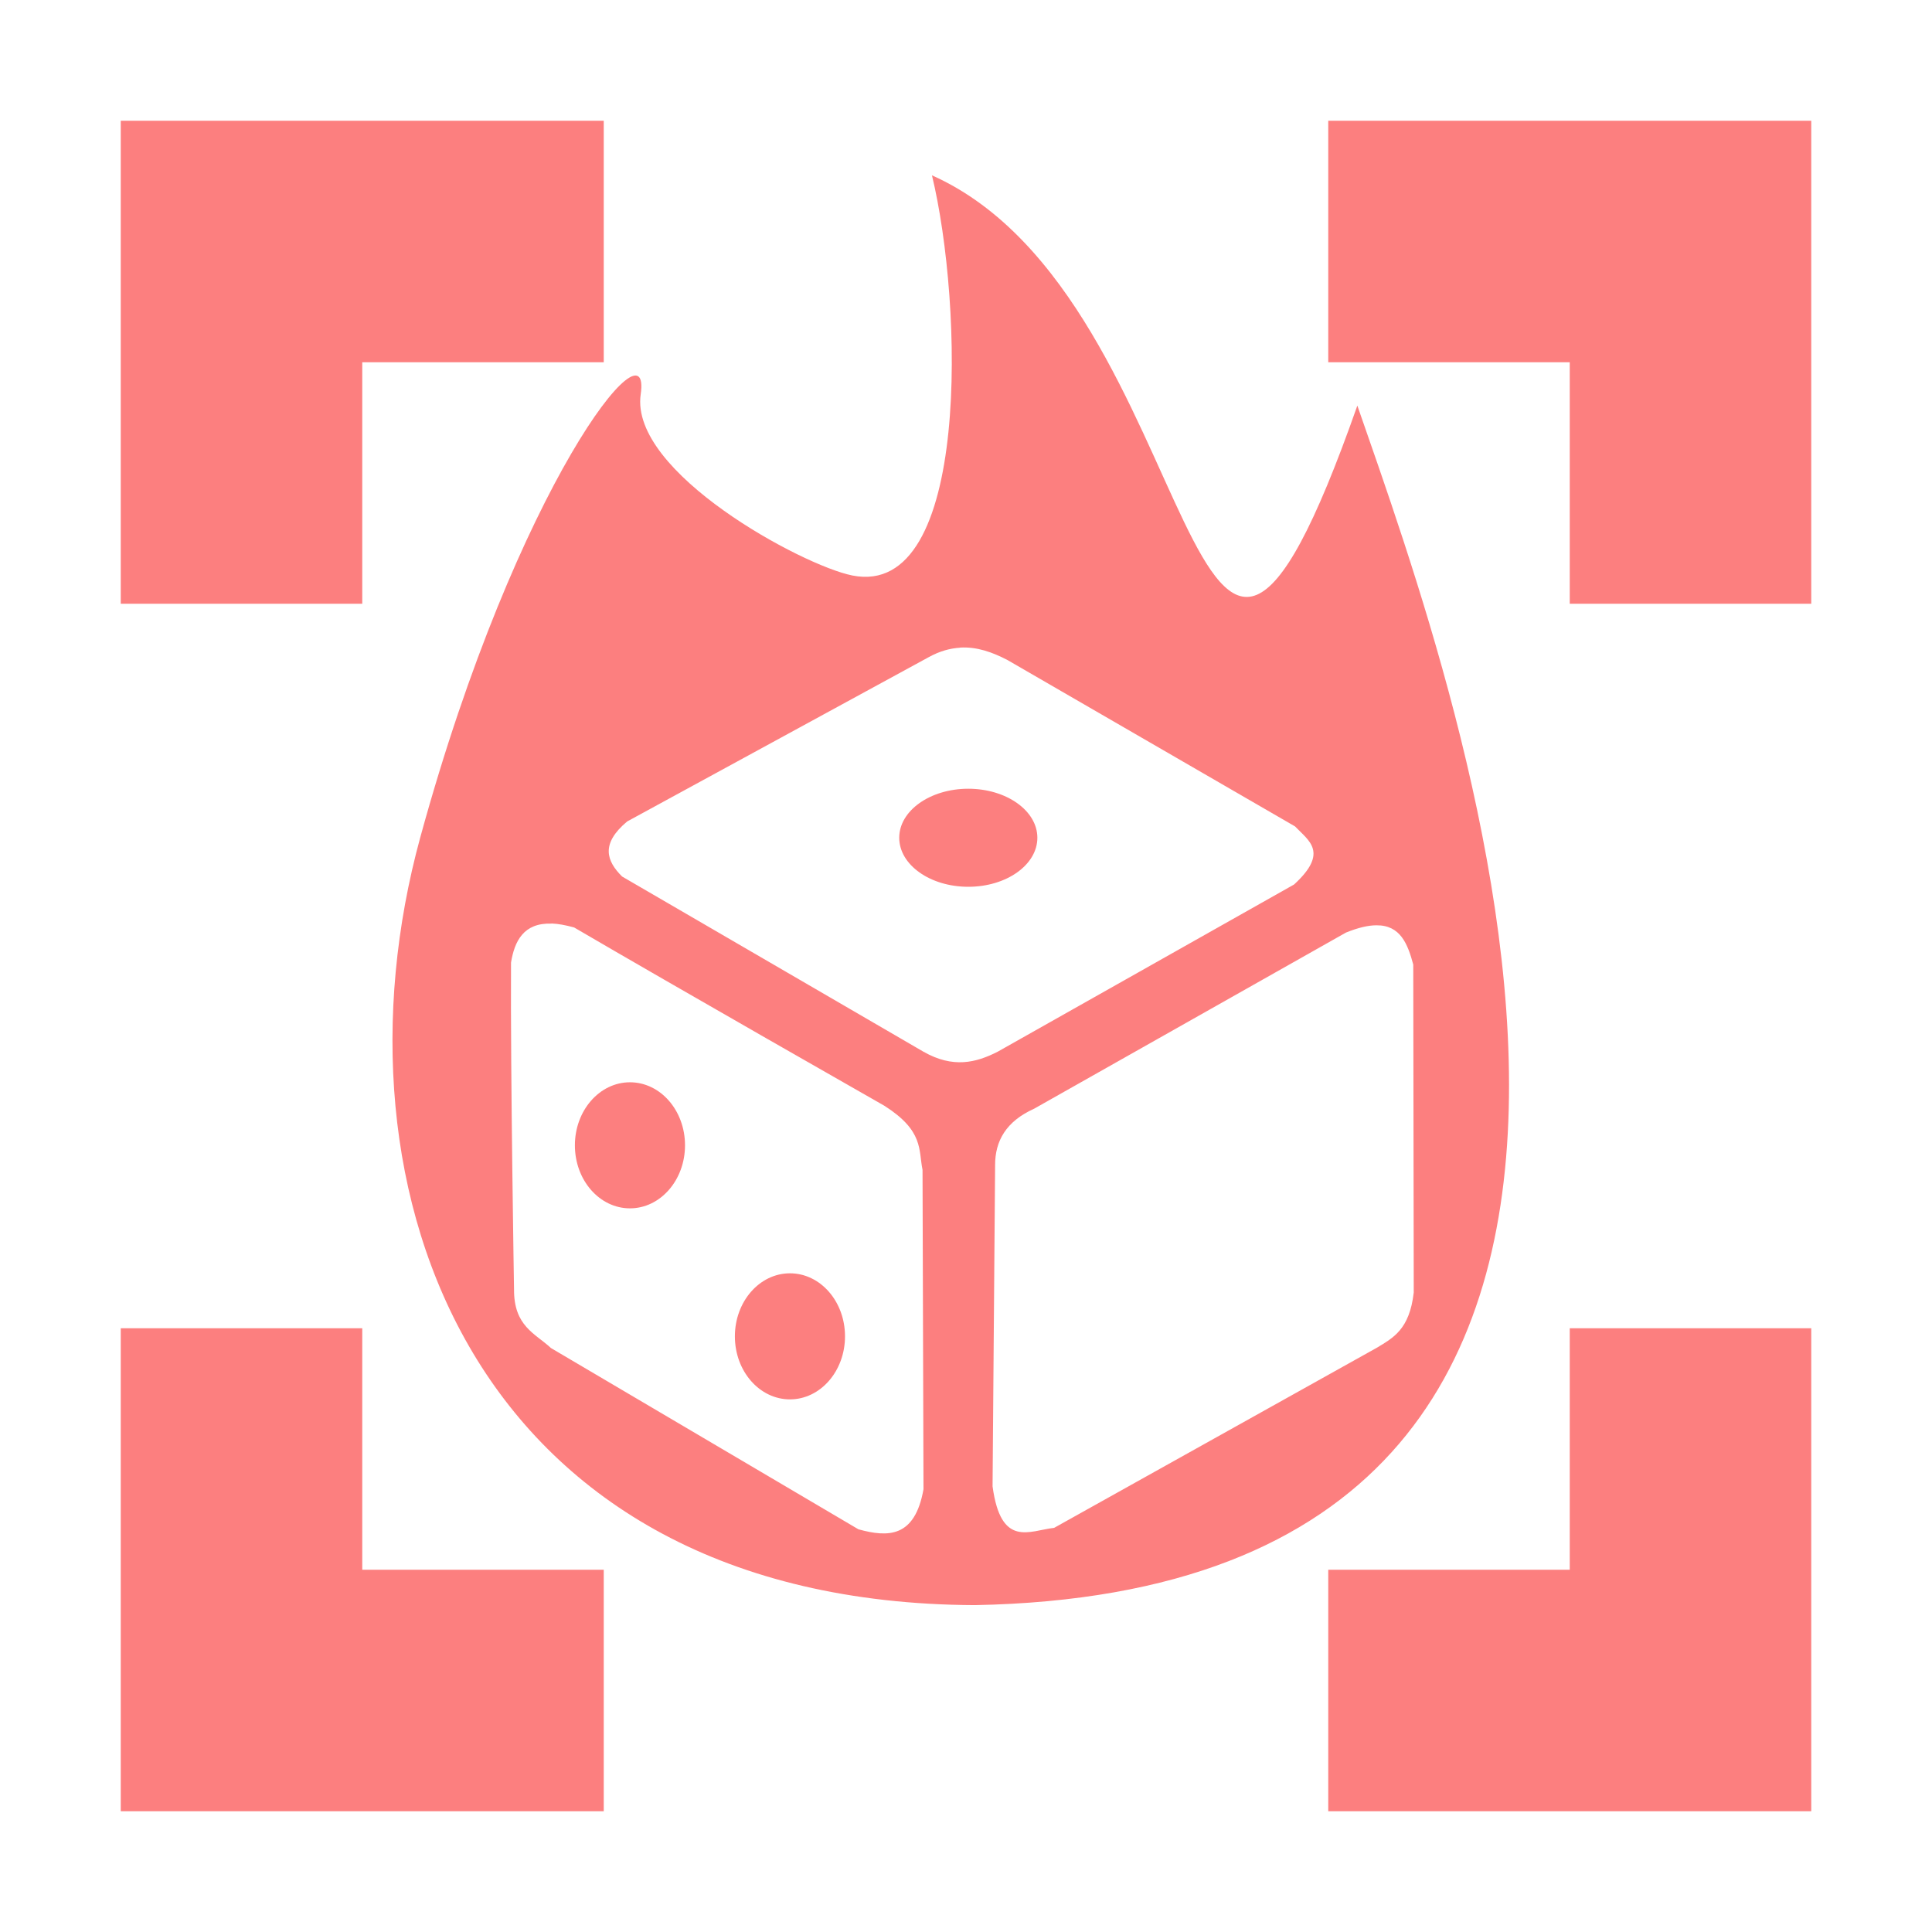 <?xml version="1.0" encoding="UTF-8" standalone="no"?>
<svg
   width="16"
   height="16"
   version="1.1"
   id="svg1"
   sodipodi:docname="effect_area_3d.svg"
   inkscape:version="1.3.2 (091e20e, 2023-11-25, custom)"
   xmlns:inkscape="http://www.inkscape.org/namespaces/inkscape"
   xmlns:sodipodi="http://sodipodi.sourceforge.net/DTD/sodipodi-0.dtd"
   xmlns="http://www.w3.org/2000/svg"
   xmlns:svg="http://www.w3.org/2000/svg">
  <defs
     id="defs1" />
  <sodipodi:namedview
     id="namedview1"
     pagecolor="#505050"
     bordercolor="#eeeeee"
     borderopacity="1"
     inkscape:showpageshadow="0"
     inkscape:pageopacity="0"
     inkscape:pagecheckerboard="0"
     inkscape:deskcolor="#505050"
     inkscape:zoom="45.254834"
     inkscape:cx="2.7842329"
     inkscape:cy="7.6124464"
     inkscape:window-width="3407"
     inkscape:window-height="1417"
     inkscape:window-x="25"
     inkscape:window-y="-8"
     inkscape:window-maximized="1"
     inkscape:current-layer="svg1" />
  <path
     fill="#fc7f7f"
     d="M 1,1 V 5 H 3 V 3 H 5 V 1 Z m 10,0 v 2 h 2 v 2 h 2 V 1 Z M 4,4 v 8 z m 2,2 v 4 z m -5,5 v 4 H 5 V 13 H 3 v -2 z m 12,0 v 2 h -2 v 2 h 4 v -4 z"
     id="path1"
     sodipodi:nodetypes="cccccccccccccccccccccccccccccccccc"
     style="fill:#fc7f7f;fill-opacity:1" />
  <path
     id="path12"
     style="display:inline;fill:#fc7f7f;stroke:#d2d3d5;stroke-width:0;stroke-linecap:round;stroke-linejoin:round;stroke-dasharray:none;paint-order:markers fill stroke;fill-opacity:1"
     d="M 7.718,1.452 C 7.976,2.515 8.043,4.961 7.059,4.766 6.645,4.684 5.213,3.911 5.306,3.266 5.4,2.621 4.285,4 3.481,6.933 2.677,9.867 3.919,13.274 8.073,13.293 14.799,13.166 12.082,5.781 11.241,3.359 9.807,7.436 10.019,2.479 7.718,1.452 Z m 0.233,3.911 c 0.139,-0.008 0.268,0.038 0.394,0.104 l 2.38,1.377 c 0.112,0.118 0.283,0.214 -0.008,0.481 L 8.262,8.71 c -0.179,0.091 -0.369,0.139 -0.614,0 L 5.152,7.259 C 5.021,7.129 4.974,6.987 5.194,6.803 L 7.69,5.443 c 0.092,-0.051 0.178,-0.074 0.261,-0.079 z m 0.068,1.169 c -0.316,0 -0.572,0.182 -0.572,0.406 0,0.224 0.256,0.406 0.572,0.406 0.316,0 0.572,-0.182 0.572,-0.406 0,-0.224 -0.256,-0.406 -0.572,-0.406 z M 4.568,7.648 c 0.053,0.002 0.115,0.013 0.187,0.033 C 5.568,8.157 7.325,9.158 7.325,9.158 7.651,9.366 7.606,9.522 7.64,9.688 l 0.008,2.645 c -0.071,0.402 -0.293,0.4 -0.539,0.332 L 4.563,11.164 C 4.432,11.042 4.254,10.984 4.257,10.675 c 0,0 -0.03,-1.775 -0.025,-2.703 0.029,-0.178 0.104,-0.331 0.336,-0.323 z m 6.831,0.015 c 0.199,-0.002 0.259,0.155 0.305,0.325 l 0.004,2.716 c -0.035,0.307 -0.171,0.375 -0.303,0.456 L 8.73,12.653 C 8.525,12.676 8.289,12.822 8.22,12.309 L 8.241,9.651 C 8.24,9.448 8.333,9.286 8.564,9.182 L 11.147,7.723 c 0.102,-0.041 0.184,-0.06 0.251,-0.06 z M 5.217,8.963 c -0.252,-4.5e-6 -0.456,0.234 -0.456,0.522 -3.1e-6,0.289 0.204,0.522 0.456,0.522 0.252,5e-6 0.456,-0.234 0.456,-0.522 3.2e-6,-0.289 -0.204,-0.522 -0.456,-0.522 z m 1.325,1.582 c -0.252,-4e-6 -0.456,0.234 -0.456,0.522 -3.5e-6,0.289 0.204,0.522 0.456,0.522 0.252,3e-6 0.456,-0.234 0.456,-0.522 3.2e-6,-0.289 -0.204,-0.522 -0.456,-0.522 z"
     sodipodi:nodetypes="cssssccccccccccccssssssccccccccssccccccccscccccccccccc" />
</svg>
